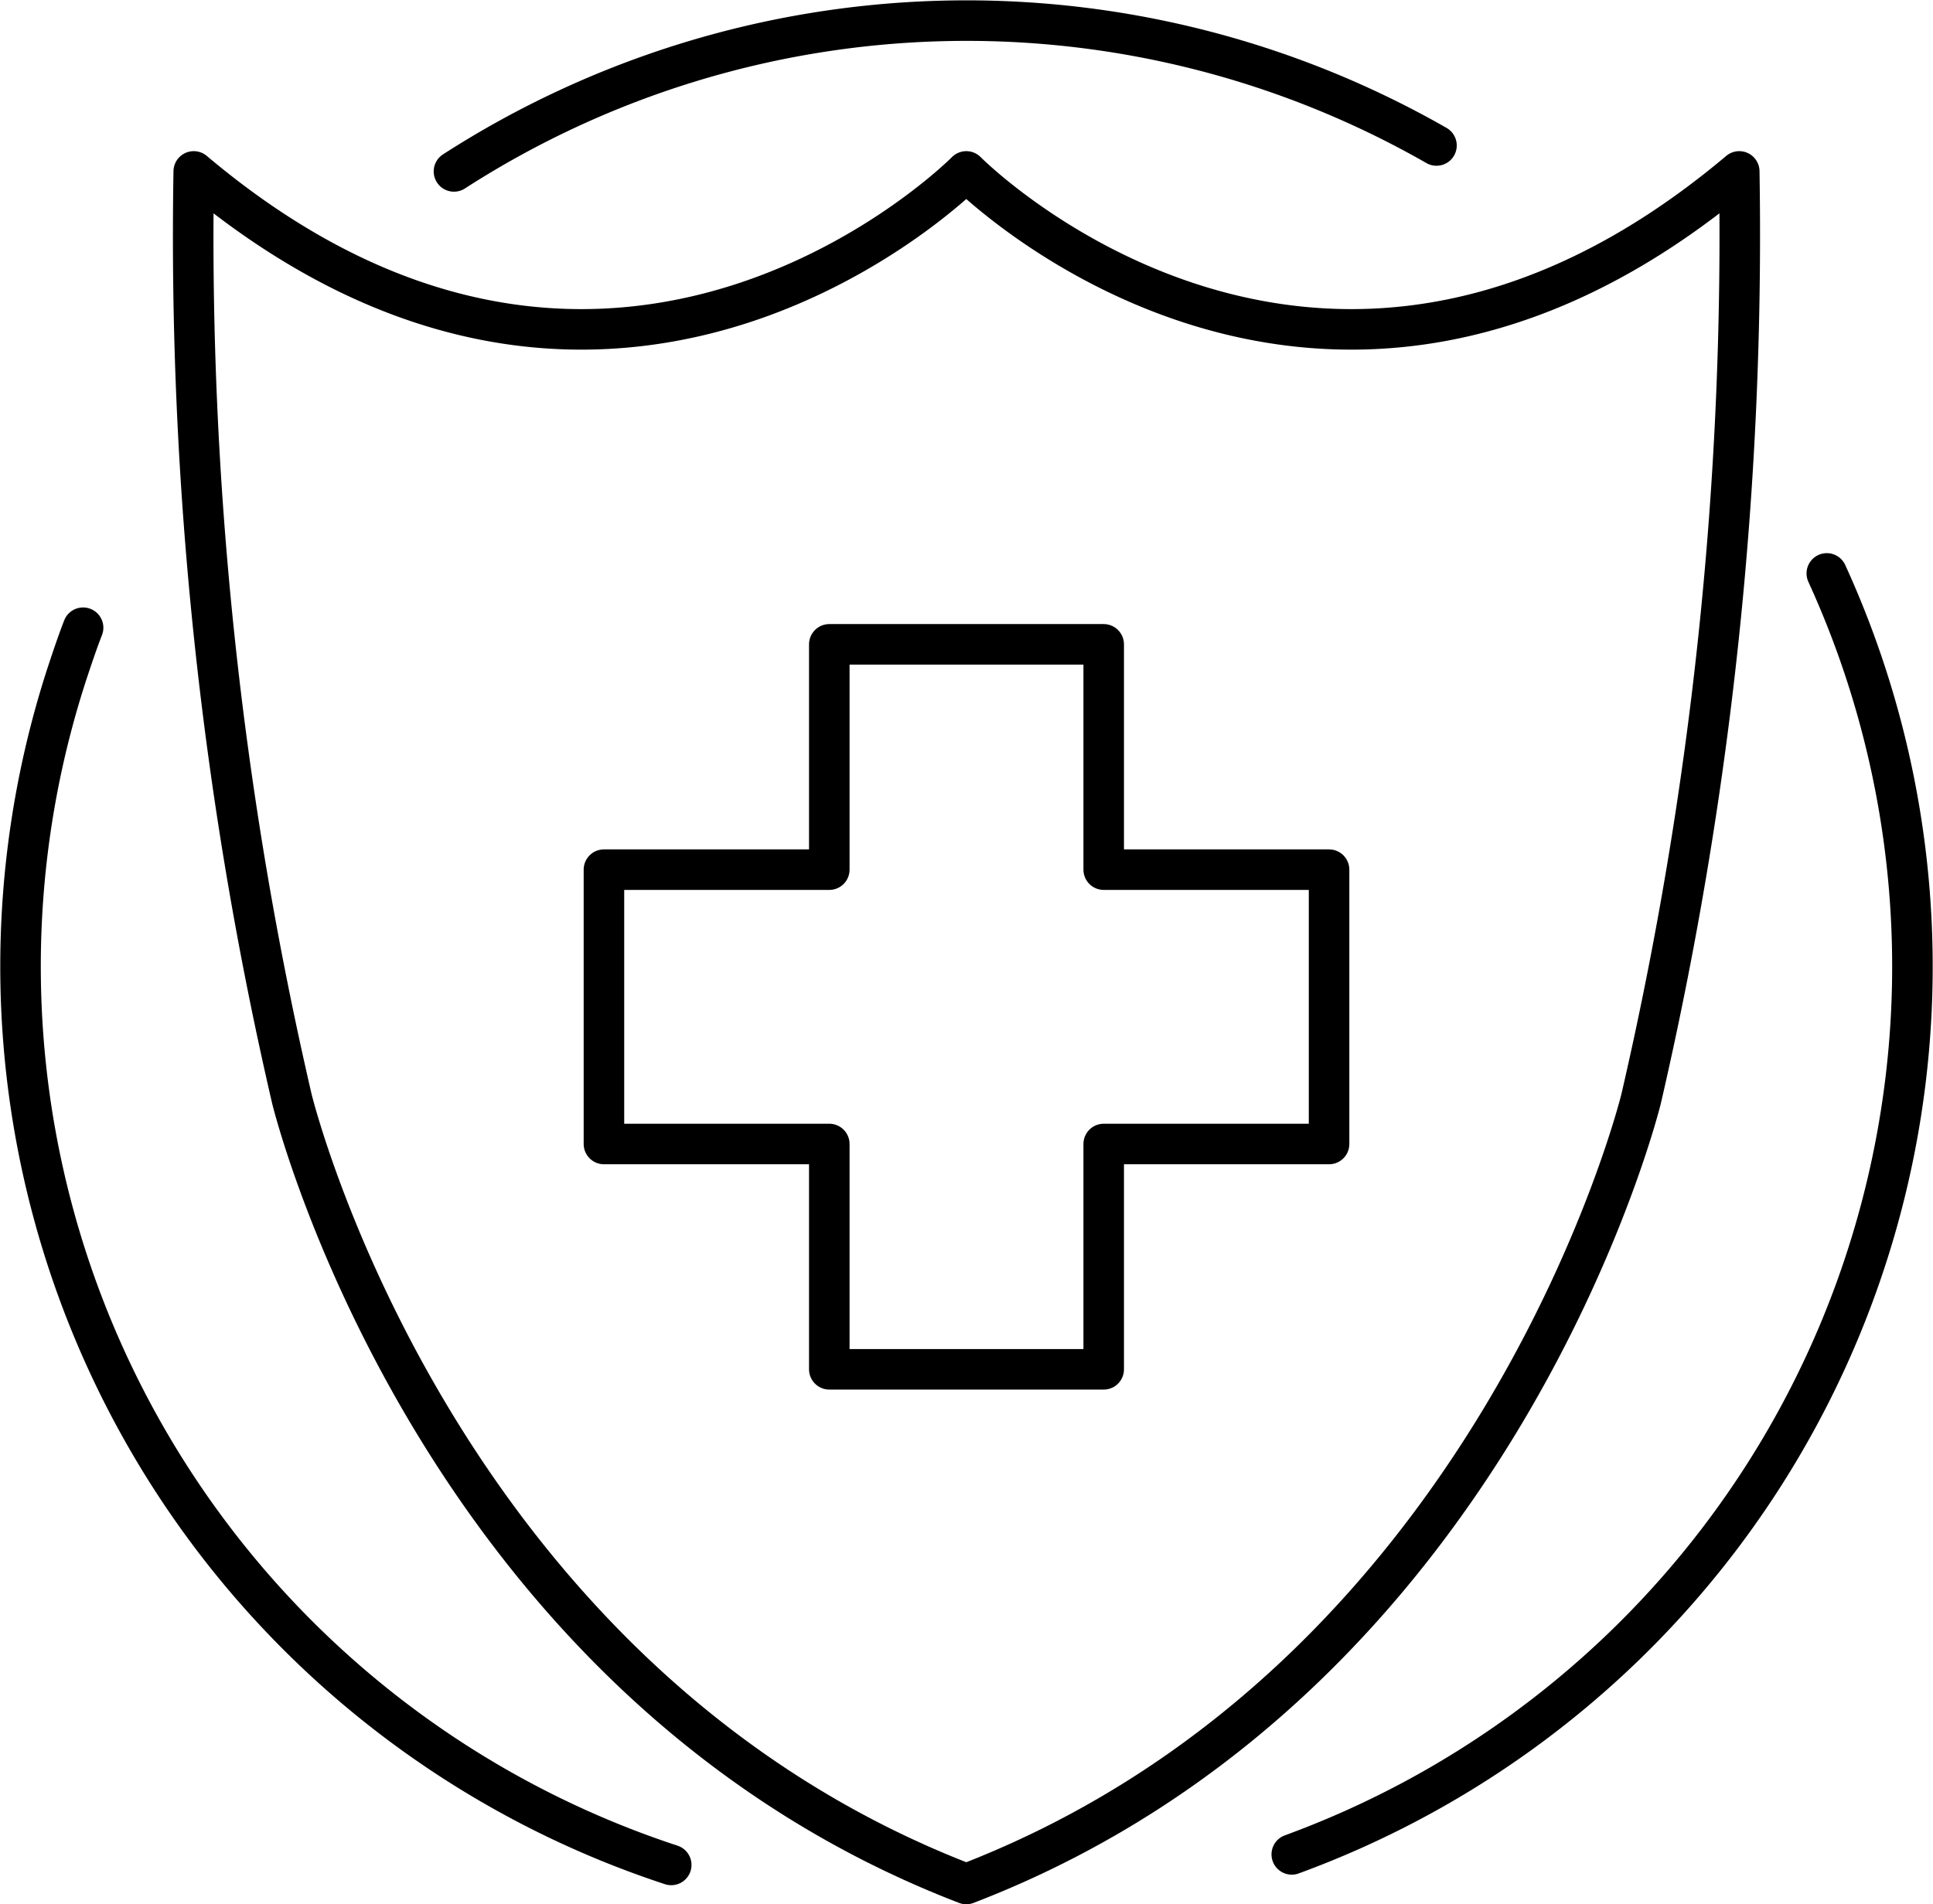 <svg viewBox="0 0 47.69 46.99" xmlns="http://www.w3.org/2000/svg"><g fill="none" stroke="#000" stroke-linecap="round"><g transform="translate(-12.33 -12.66)"><path d="m47.77 16.25a23.35 23.35 0 0 0 -24.24.64" stroke-miterlimit="10"/><path d="m44.2 58.42a23.33 23.33 0 0 0 13.2-31.61" stroke-miterlimit="10"/><path d="m14.38 28.15c-.14.36-.26.72-.38 1.08a23.34 23.34 0 0 0 14.89 29.45" stroke-miterlimit="10"/><path d="m55.24 16.89c-10.41 8.77-19.07 0-19.07 0s-8.66 8.77-19.06 0a94.28 94.28 0 0 0 2.42 22.88s3.47 14.32 16.64 19.38c13.16-5.06 16.65-19.38 16.65-19.38a94.57 94.57 0 0 0 2.42-22.88z" stroke-linejoin="round"/></g><path d="m32.79 21.46h-5.56v-5.56h-6.77v5.56h-5.56v6.77h5.56v5.56h6.77v-5.56h5.56z" stroke-linejoin="round"/></g></svg>